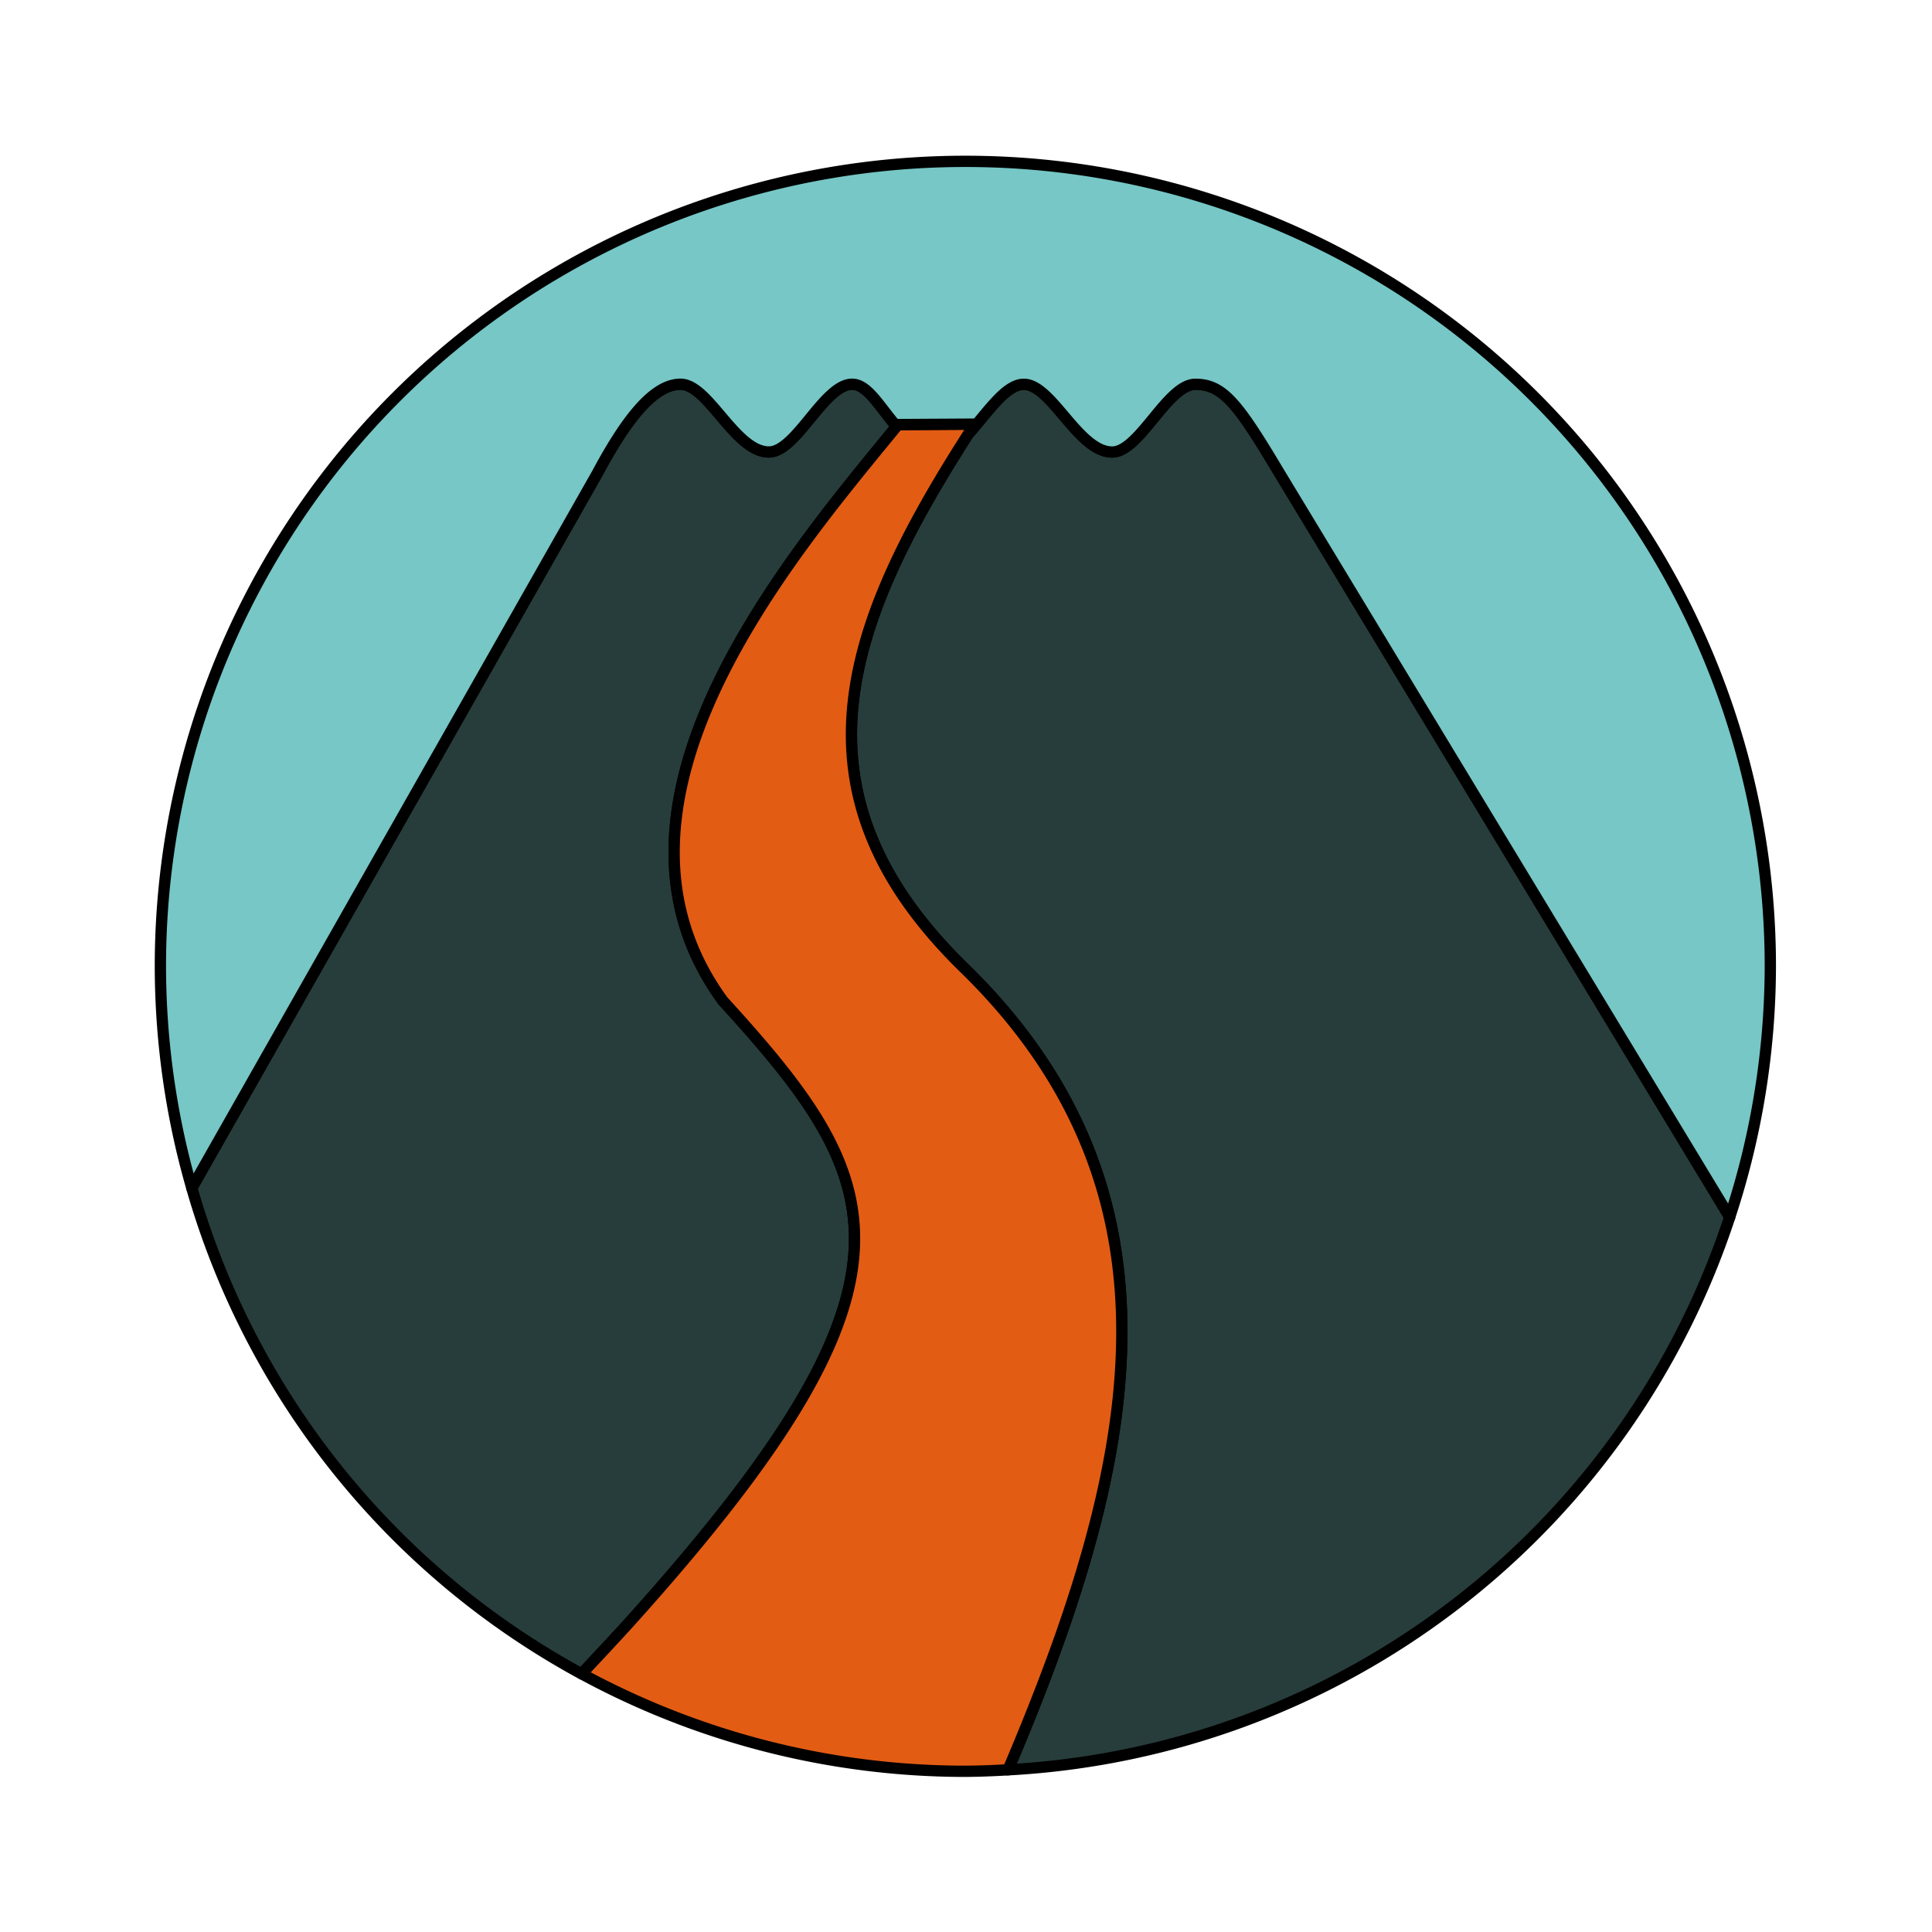 <?xml version="1.0" encoding="UTF-8" standalone="no"?>
<!-- Created with Inkscape (http://www.inkscape.org/) -->

<svg
   xmlns:dc="http://purl.org/dc/elements/1.1/"
   xmlns:cc="http://creativecommons.org/ns#"
   xmlns:rdf="http://www.w3.org/1999/02/22-rdf-syntax-ns#"
   xmlns:svg="http://www.w3.org/2000/svg"
   xmlns="http://www.w3.org/2000/svg"
   xmlns:sodipodi="http://sodipodi.sourceforge.net/DTD/sodipodi-0.dtd"
   xmlns:inkscape="http://www.inkscape.org/namespaces/inkscape"
   width="250"
   height="250"
   viewBox="0 0 250 250"
   id="svg4960"
   version="1.1"
   inkscape:version="0.91 r13725"
   sodipodi:docname="discord-logo.svg"
   inkscape:export-filename="C:\Users\binarycleric\Google Drive\Images\Twitch\discord-logo.png"
   inkscape:export-xdpi="90"
   inkscape:export-ydpi="90">
  <defs
     id="defs4962">
    <filter
       style="color-interpolation-filters:sRGB"
       inkscape:label="Cross-smooth"
       id="filter5634">
      <feGaussianBlur
         in="SourceGraphic"
         stdDeviation="6.57"
         result="blur1"
         id="feGaussianBlur5636" />
      <feComposite
         in="blur1"
         in2="blur1"
         operator="over"
         result="composite1"
         id="feComposite5638" />
      <feComposite
         k4="0"
         k3="0"
         k1="0"
         in="composite1"
         in2="composite1"
         k2="0.95"
         operator="arithmetic"
         result="composite2"
         id="feComposite5640" />
      <feColorMatrix
         in="composite2"
         values="1 0 0 0 0 0 1 0 0 0 0 0 1 0 0 0 0 0 44.31 -2.06 "
         result="colormatrix1"
         id="feColorMatrix5642" />
      <feGaussianBlur
         stdDeviation="1"
         result="blur2"
         id="feGaussianBlur5644" />
      <feColorMatrix
         in="blur2"
         values="1 0 0 0 0 0 1 0 0 0 0 0 1 0 0 0 0 0 5 -1 "
         result="colormatrix2"
         id="feColorMatrix5646" />
      <feBlend
         in="SourceGraphic"
         in2="colormatrix2"
         stdDeviation="17"
         mode="normal"
         result="blend"
         id="feBlend5648" />
      <feComposite
         in="blend"
         in2="colormatrix2"
         operator="in"
         result="composite3"
         id="feComposite5650" />
    </filter>
  </defs>
  <sodipodi:namedview
     id="base"
     pagecolor="#0c2020"
     bordercolor="#666666"
     borderopacity="1.0"
     inkscape:pageopacity="1"
     inkscape:pageshadow="2"
     inkscape:zoom="2.356"
     inkscape:cx="259.11181"
     inkscape:cy="58.203564"
     inkscape:document-units="px"
     inkscape:current-layer="layer1"
     showgrid="false"
     units="px"
     inkscape:window-width="2560"
     inkscape:window-height="1377"
     inkscape:window-x="2552"
     inkscape:window-y="-8"
     inkscape:window-maximized="1" />
  <g
     inkscape:label="Layer 1"
     inkscape:groupmode="layer"
     id="layer1"
     transform="translate(0,-802.362)">
    <g
       id="g4536"
       style="display:inline;stroke:#000000;stroke-width:2.5;stroke-linecap:round;stroke-linejoin:round;stroke-miterlimit:4;stroke-dasharray:none;stroke-opacity:1;filter:url(#filter5634)"
       transform="matrix(0.584,0,0,0.584,-2576.792,2324.145)">
      <path
         transform="translate(1235.716,307.226)"
         id="path4531"
         d="m 3305.475,-2542.141 c 4.025,-4.305 8.127,-8.662 11.701,-12.652 5.168,-5.77 9.872,-11.222 14.139,-16.391 4.266,-5.168 8.094,-10.053 11.506,-14.685 3.412,-4.633 6.409,-9.014 9.016,-13.176 2.606,-4.162 4.823,-8.105 6.672,-11.863 1.849,-3.758 3.33,-7.331 4.469,-10.75 1.139,-3.419 1.936,-6.684 2.414,-9.83 0.478,-3.146 0.637,-6.173 0.502,-9.111 -0.135,-2.939 -0.565,-5.791 -1.266,-8.588 -0.7,-2.797 -1.672,-5.54 -2.889,-8.262 -1.217,-2.721 -2.679,-5.421 -4.365,-8.133 -1.686,-2.711 -3.595,-5.434 -5.701,-8.201 -2.106,-2.767 -4.41,-5.578 -6.889,-8.467 -2.478,-2.889 -5.131,-5.854 -7.934,-8.93 l -0.01,0.01 c -2.007,-2.739 -3.705,-5.521 -5.119,-8.336 -1.414,-2.815 -2.545,-5.665 -3.416,-8.539 -0.871,-2.874 -1.482,-5.772 -1.861,-8.686 -0.379,-2.914 -0.525,-5.843 -0.461,-8.779 0.064,-2.936 0.337,-5.88 0.793,-8.82 0.456,-2.94 1.096,-5.877 1.895,-8.803 0.798,-2.926 1.755,-5.84 2.846,-8.734 1.091,-2.894 2.314,-5.768 3.647,-8.611 1.333,-2.844 2.772,-5.658 4.297,-8.434 1.524,-2.775 3.133,-5.511 4.799,-8.199 3.332,-5.378 6.897,-10.565 10.496,-15.488 3.599,-4.923 7.231,-9.581 10.695,-13.904 3.464,-4.323 6.759,-8.312 9.688,-11.891 0,0 0.102,-0.121 0.115,-0.125 -1.808,-2.072 -3.4,-4.411 -4.973,-6.232 -0.786,-0.911 -1.568,-1.692 -2.371,-2.246 -0.803,-0.554 -1.625,-0.879 -2.494,-0.879 -0.775,0 -1.55,0.234 -2.324,0.645 -0.774,0.41 -1.549,0.997 -2.322,1.701 -1.547,1.407 -3.091,3.284 -4.631,5.16 -1.54,1.877 -3.075,3.753 -4.604,5.16 -0.764,0.704 -1.527,1.291 -2.287,1.701 -0.76,0.41 -1.52,0.645 -2.275,0.645 -0.935,0 -1.845,-0.234 -2.734,-0.645 -0.889,-0.41 -1.756,-0.997 -2.607,-1.701 -1.702,-1.407 -3.336,-3.284 -4.93,-5.16 -1.593,-1.877 -3.147,-3.753 -4.689,-5.16 -0.771,-0.704 -1.541,-1.291 -2.311,-1.701 -0.769,-0.41 -1.538,-0.645 -2.312,-0.645 -0.775,0 -1.55,0.132 -2.324,0.385 -0.774,0.253 -1.549,0.627 -2.322,1.111 -1.547,0.969 -3.091,2.378 -4.631,4.141 -1.54,1.763 -3.074,3.878 -4.604,6.26 -1.529,2.382 -3.052,5.031 -4.566,7.857 l -89.84,158.342 a 178.364,178.364 0 0 0 86.371,107.645 z"
         style="fill:#273d3b;fill-opacity:1;stroke:#000000;stroke-width:2.5;stroke-linecap:round;stroke-linejoin:round;stroke-miterlimit:4;stroke-dasharray:none;stroke-opacity:1"
         inkscape:connector-curvature="0" />
      <path
         transform="translate(1235.716,307.226)"
         id="path4529"
         d="m 3559.859,-2643.354 -99.721,-164.76 c -2.288,-3.83 -4.21,-6.981 -5.904,-9.551 -1.695,-2.57 -3.161,-4.56 -4.535,-6.072 -1.374,-1.512 -2.655,-2.544 -3.98,-3.199 -0.663,-0.328 -1.337,-0.562 -2.039,-0.713 -0.702,-0.151 -1.43,-0.221 -2.205,-0.221 -0.775,0 -1.55,0.234 -2.324,0.644 -0.774,0.41 -1.549,0.998 -2.322,1.701 -1.547,1.407 -3.091,3.284 -4.631,5.16 -1.54,1.877 -3.075,3.753 -4.604,5.16 -0.764,0.704 -1.527,1.291 -2.287,1.701 -0.76,0.41 -1.518,0.645 -2.273,0.645 -0.935,0 -1.847,-0.234 -2.736,-0.645 -0.89,-0.41 -1.758,-0.997 -2.609,-1.701 -1.703,-1.407 -3.336,-3.284 -4.93,-5.16 -1.594,-1.877 -3.149,-3.753 -4.691,-5.16 -0.771,-0.704 -1.539,-1.291 -2.309,-1.701 -0.77,-0.41 -1.541,-0.644 -2.316,-0.644 -0.514,0 -1.027,0.103 -1.541,0.291 -0.514,0.188 -1.028,0.461 -1.541,0.803 -1.027,0.683 -2.052,1.641 -3.076,2.738 -2.048,2.194 -4.091,4.943 -6.123,7.168 -3.38,5.274 -6.554,10.469 -9.443,15.6 -2.889,5.13 -5.493,10.196 -7.732,15.209 -1.12,2.506 -2.149,4.998 -3.076,7.48 -0.927,2.482 -1.753,4.953 -2.469,7.414 -0.716,2.461 -1.319,4.914 -1.803,7.357 -0.483,2.443 -0.846,4.878 -1.078,7.307 -0.232,2.429 -0.333,4.852 -0.293,7.27 0.04,2.418 0.22,4.83 0.551,7.24 0.331,2.41 0.813,4.817 1.455,7.223 0.642,2.405 1.445,4.81 2.418,7.215 0.973,2.404 2.117,4.808 3.441,7.215 1.324,2.406 2.829,4.814 4.523,7.226 1.695,2.412 3.581,4.827 5.666,7.248 2.085,2.421 4.371,4.848 6.867,7.281 3.667,3.575 7.007,7.2 10.037,10.873 3.03,3.673 5.75,7.395 8.178,11.164 2.428,3.769 4.564,7.586 6.426,11.449 1.862,3.863 3.451,7.774 4.783,11.729 1.332,3.955 2.407,7.954 3.244,11.998 0.837,4.044 1.438,8.133 1.816,12.264 0.379,4.131 0.535,8.304 0.49,12.52 -0.045,4.216 -0.291,8.473 -0.723,12.771 -0.432,4.298 -1.05,8.639 -1.834,13.018 -0.784,4.379 -1.734,8.797 -2.834,13.254 -1.1,4.457 -2.348,8.953 -3.728,13.486 -1.38,4.533 -2.891,9.104 -4.516,13.711 -3.249,9.214 -6.953,18.571 -10.967,28.067 -0.196,0.463 -0.428,0.945 -0.625,1.408 a 178.364,178.364 0 0 0 159.924,-122.481 z"
         style="fill:#273d3b;fill-opacity:1;stroke:#000000;stroke-width:2.5;stroke-linecap:round;stroke-linejoin:round;stroke-miterlimit:4;stroke-dasharray:none;stroke-opacity:1"
         inkscape:connector-curvature="0" />
      <path
         transform="translate(1235.716,307.226)"
         id="path4534"
         d="m 3393.021,-2819.047 -18.102,0.102 c 0.12,0.142 0.214,0.282 0.336,0.422 -0.013,0 -0.115,0.125 -0.115,0.125 -2.929,3.579 -6.223,7.567 -9.688,11.891 -3.464,4.323 -7.097,8.981 -10.695,13.904 -3.599,4.923 -7.164,10.111 -10.496,15.488 -1.666,2.689 -3.275,5.424 -4.799,8.199 -1.524,2.775 -2.964,5.59 -4.297,8.434 -1.332,2.844 -2.556,5.717 -3.647,8.611 -1.09,2.894 -2.047,5.808 -2.846,8.734 -0.798,2.926 -1.438,5.863 -1.895,8.803 -0.456,2.94 -0.729,5.884 -0.793,8.82 -0.064,2.936 0.082,5.865 0.461,8.779 0.379,2.914 0.99,5.812 1.861,8.686 0.871,2.874 2.002,5.724 3.416,8.539 1.414,2.815 3.112,5.597 5.119,8.336 l 0.01,-0.01 c 2.803,3.076 5.455,6.041 7.934,8.93 2.478,2.889 4.782,5.7 6.889,8.467 2.106,2.767 4.015,5.49 5.701,8.201 1.686,2.711 3.148,5.411 4.365,8.133 1.217,2.721 2.188,5.465 2.889,8.262 0.7,2.797 1.13,5.649 1.266,8.588 0.135,2.939 -0.024,5.965 -0.502,9.111 -0.478,3.146 -1.275,6.411 -2.414,9.83 -1.139,3.419 -2.62,6.992 -4.469,10.75 -1.849,3.758 -4.066,7.701 -6.672,11.863 -2.606,4.162 -5.603,8.543 -9.016,13.176 -3.412,4.633 -7.24,9.517 -11.506,14.685 -4.266,5.168 -8.97,10.62 -14.139,16.391 -3.574,3.99 -7.676,8.348 -11.701,12.652 a 178.364,178.364 0 0 0 85.025,21.602 178.364,178.364 0 0 0 9.435,-0.334 c 0.197,-0.464 0.429,-0.946 0.625,-1.408 4.014,-9.495 7.717,-18.853 10.967,-28.067 1.625,-4.607 3.135,-9.178 4.516,-13.711 1.38,-4.533 2.629,-9.029 3.728,-13.486 1.1,-4.457 2.05,-8.875 2.834,-13.254 0.784,-4.379 1.402,-8.719 1.834,-13.018 0.432,-4.298 0.678,-8.556 0.723,-12.771 0.045,-4.216 -0.112,-8.389 -0.49,-12.52 -0.379,-4.131 -0.979,-8.22 -1.816,-12.264 -0.837,-4.044 -1.912,-8.043 -3.244,-11.998 -1.332,-3.955 -2.921,-7.865 -4.783,-11.729 -1.862,-3.863 -3.998,-7.68 -6.426,-11.449 -2.428,-3.769 -5.148,-7.491 -8.178,-11.164 -3.03,-3.674 -6.37,-7.298 -10.037,-10.873 -2.496,-2.433 -4.782,-4.86 -6.867,-7.281 -2.085,-2.421 -3.971,-4.836 -5.666,-7.248 -1.695,-2.412 -3.199,-4.82 -4.523,-7.226 -1.324,-2.407 -2.468,-4.811 -3.441,-7.215 -0.973,-2.404 -1.776,-4.809 -2.418,-7.215 -0.642,-2.406 -1.124,-4.813 -1.455,-7.223 -0.331,-2.41 -0.511,-4.822 -0.551,-7.24 -0.04,-2.418 0.061,-4.841 0.293,-7.27 0.232,-2.429 0.595,-4.863 1.078,-7.307 0.484,-2.443 1.087,-4.896 1.803,-7.357 0.715,-2.461 1.541,-4.932 2.469,-7.414 0.927,-2.482 1.956,-4.974 3.076,-7.48 2.239,-5.013 4.843,-10.079 7.732,-15.209 2.889,-5.13 6.063,-10.326 9.443,-15.6 0.617,-0.676 1.242,-1.435 1.861,-2.178 z"
         style="fill:#e35c14;fill-opacity:1;stroke:#000000;stroke-width:2.5;stroke-linecap:round;stroke-linejoin:round;stroke-miterlimit:4;stroke-dasharray:none;stroke-opacity:1"
         inkscape:connector-curvature="0" />
      <path
         transform="translate(1235.716,307.226)"
         id="path4391"
         d="m 3390.5,-2877.268 a 178.364,178.364 0 0 0 -178.363,178.365 178.364,178.364 0 0 0 6.967,49.117 l 89.84,-158.342 c 1.514,-2.827 3.037,-5.475 4.566,-7.857 1.529,-2.382 3.063,-4.497 4.604,-6.26 1.54,-1.763 3.084,-3.172 4.631,-4.141 0.773,-0.484 1.548,-0.858 2.322,-1.111 0.774,-0.253 1.55,-0.385 2.324,-0.385 0.775,0 1.543,0.234 2.312,0.645 0.769,0.41 1.539,0.997 2.311,1.701 1.542,1.407 3.096,3.284 4.689,5.16 1.594,1.877 3.227,3.753 4.93,5.16 0.851,0.704 1.718,1.291 2.607,1.701 0.889,0.41 1.8,0.645 2.734,0.645 0.756,0 1.515,-0.234 2.275,-0.645 0.76,-0.41 1.523,-0.997 2.287,-1.701 1.528,-1.407 3.063,-3.284 4.604,-5.16 1.54,-1.877 3.084,-3.753 4.631,-5.16 0.773,-0.704 1.548,-1.291 2.322,-1.701 0.774,-0.41 1.55,-0.645 2.324,-0.645 0.869,0 1.691,0.325 2.494,0.879 0.803,0.554 1.585,1.335 2.371,2.246 1.466,1.699 2.977,3.849 4.637,5.811 l 18.102,-0.102 c 1.419,-1.701 2.836,-3.463 4.262,-4.99 1.024,-1.097 2.05,-2.055 3.076,-2.738 0.513,-0.342 1.027,-0.615 1.541,-0.803 0.514,-0.188 1.027,-0.291 1.541,-0.291 0.775,0 1.547,0.234 2.316,0.644 0.77,0.41 1.537,0.998 2.309,1.701 1.543,1.407 3.098,3.284 4.691,5.16 1.594,1.877 3.227,3.753 4.93,5.16 0.852,0.704 1.72,1.291 2.609,1.701 0.89,0.41 1.801,0.645 2.736,0.645 0.756,0 1.513,-0.234 2.273,-0.645 0.76,-0.41 1.523,-0.997 2.287,-1.701 1.528,-1.407 3.063,-3.284 4.604,-5.16 1.54,-1.877 3.084,-3.753 4.631,-5.16 0.773,-0.704 1.548,-1.291 2.322,-1.701 0.774,-0.41 1.55,-0.644 2.324,-0.644 0.775,0 1.503,0.07 2.205,0.221 0.702,0.151 1.376,0.385 2.039,0.713 1.325,0.655 2.607,1.687 3.98,3.199 1.374,1.512 2.841,3.502 4.535,6.072 1.695,2.57 3.616,5.721 5.904,9.551 l 99.721,164.76 a 178.364,178.364 0 0 0 9.004,-55.549 178.364,178.364 0 0 0 -178.363,-178.365 z"
         style="fill:#76c7c6;fill-opacity:1;stroke:#000000;stroke-width:2.5;stroke-linecap:round;stroke-linejoin:round;stroke-miterlimit:4;stroke-dasharray:none;stroke-opacity:1"
         inkscape:connector-curvature="0" />
    </g>
  </g>
</svg>
